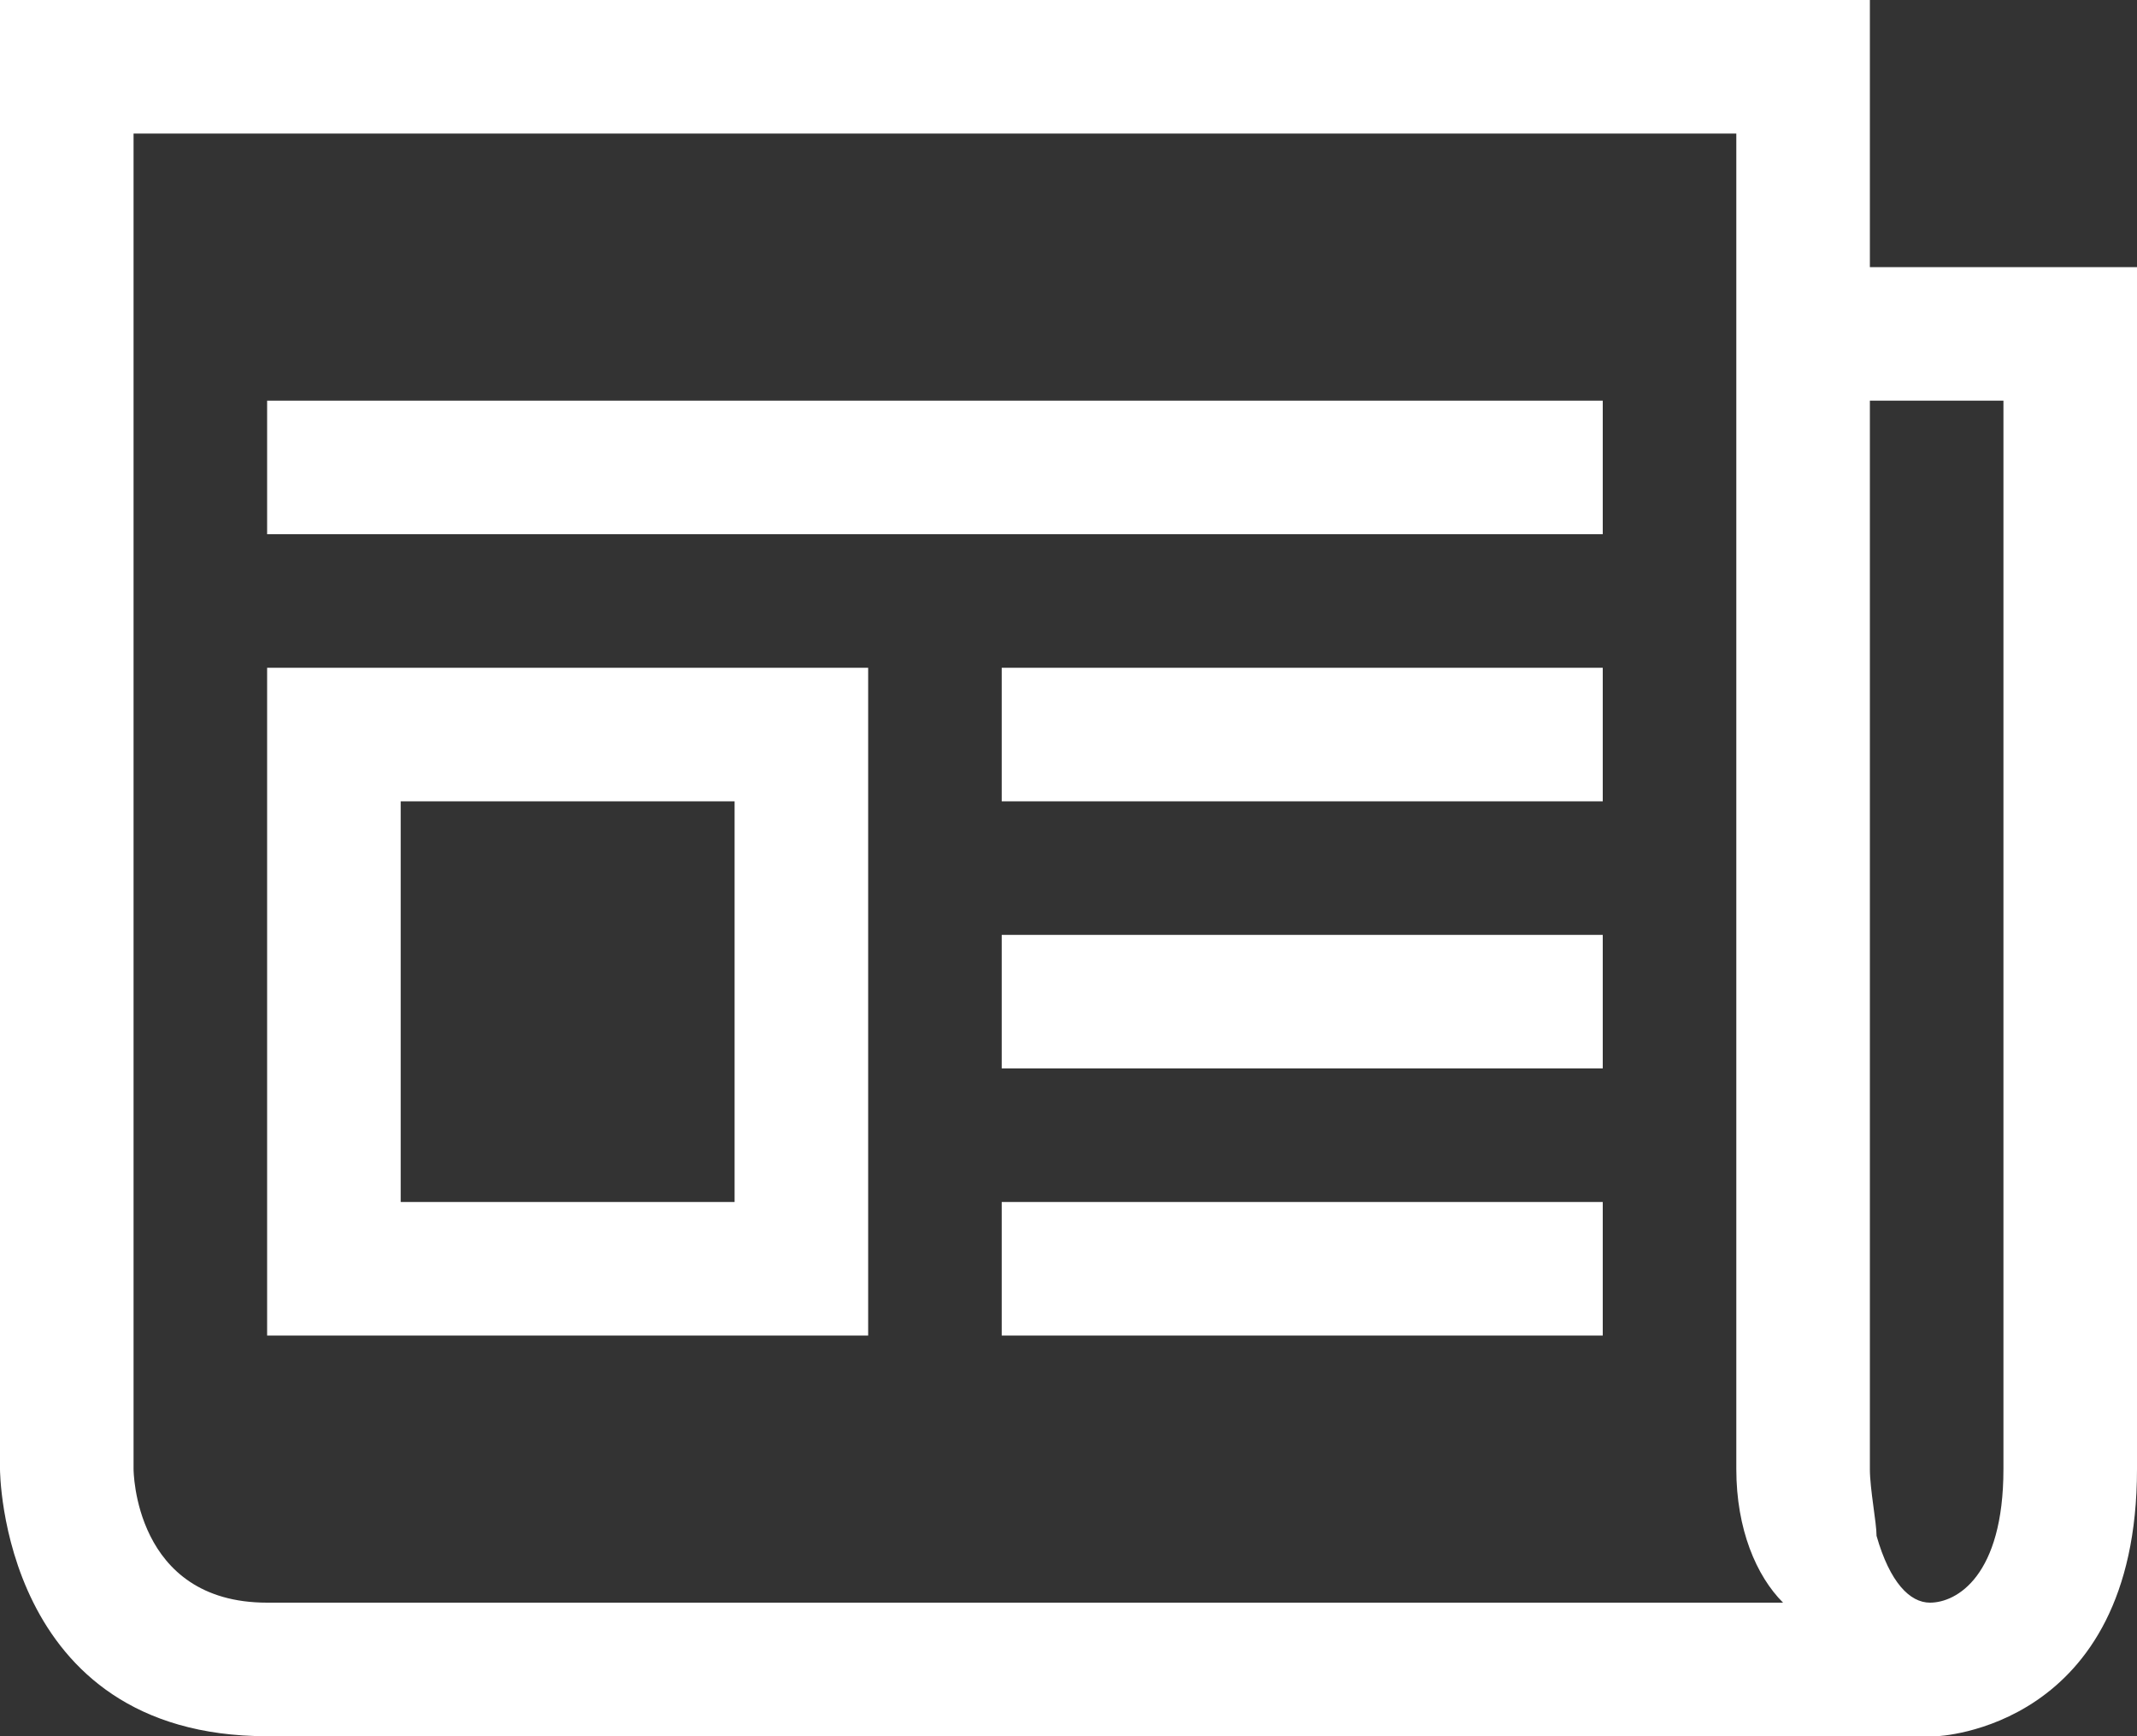 <svg xmlns="http://www.w3.org/2000/svg" viewBox="0 0 32 26" fill="#ffffff"><rect x="0" y="0" width="32" height="26" fill="#333333" stroke="none"/><path d="M4 20h9V10H4v10zm2-8h5v6H6v-6zM15 14h9v2h-9zM4 6h20v2H4zM15 18h9v2h-9zM15 10h9v2h-9z"/><path d="M28 4V0H0v22s0 4 4 4h25s3-.1 3-4V4h-4zM4 24c-2 0-2-2-2-2V2h24v20c0 .9.3 1.6.7 2H4zm26-2c0 1.6-.7 2-1.1 2-.3 0-.6-.3-.8-1 0-.2-.1-.7-.1-1V6h2v16z"/></svg>
